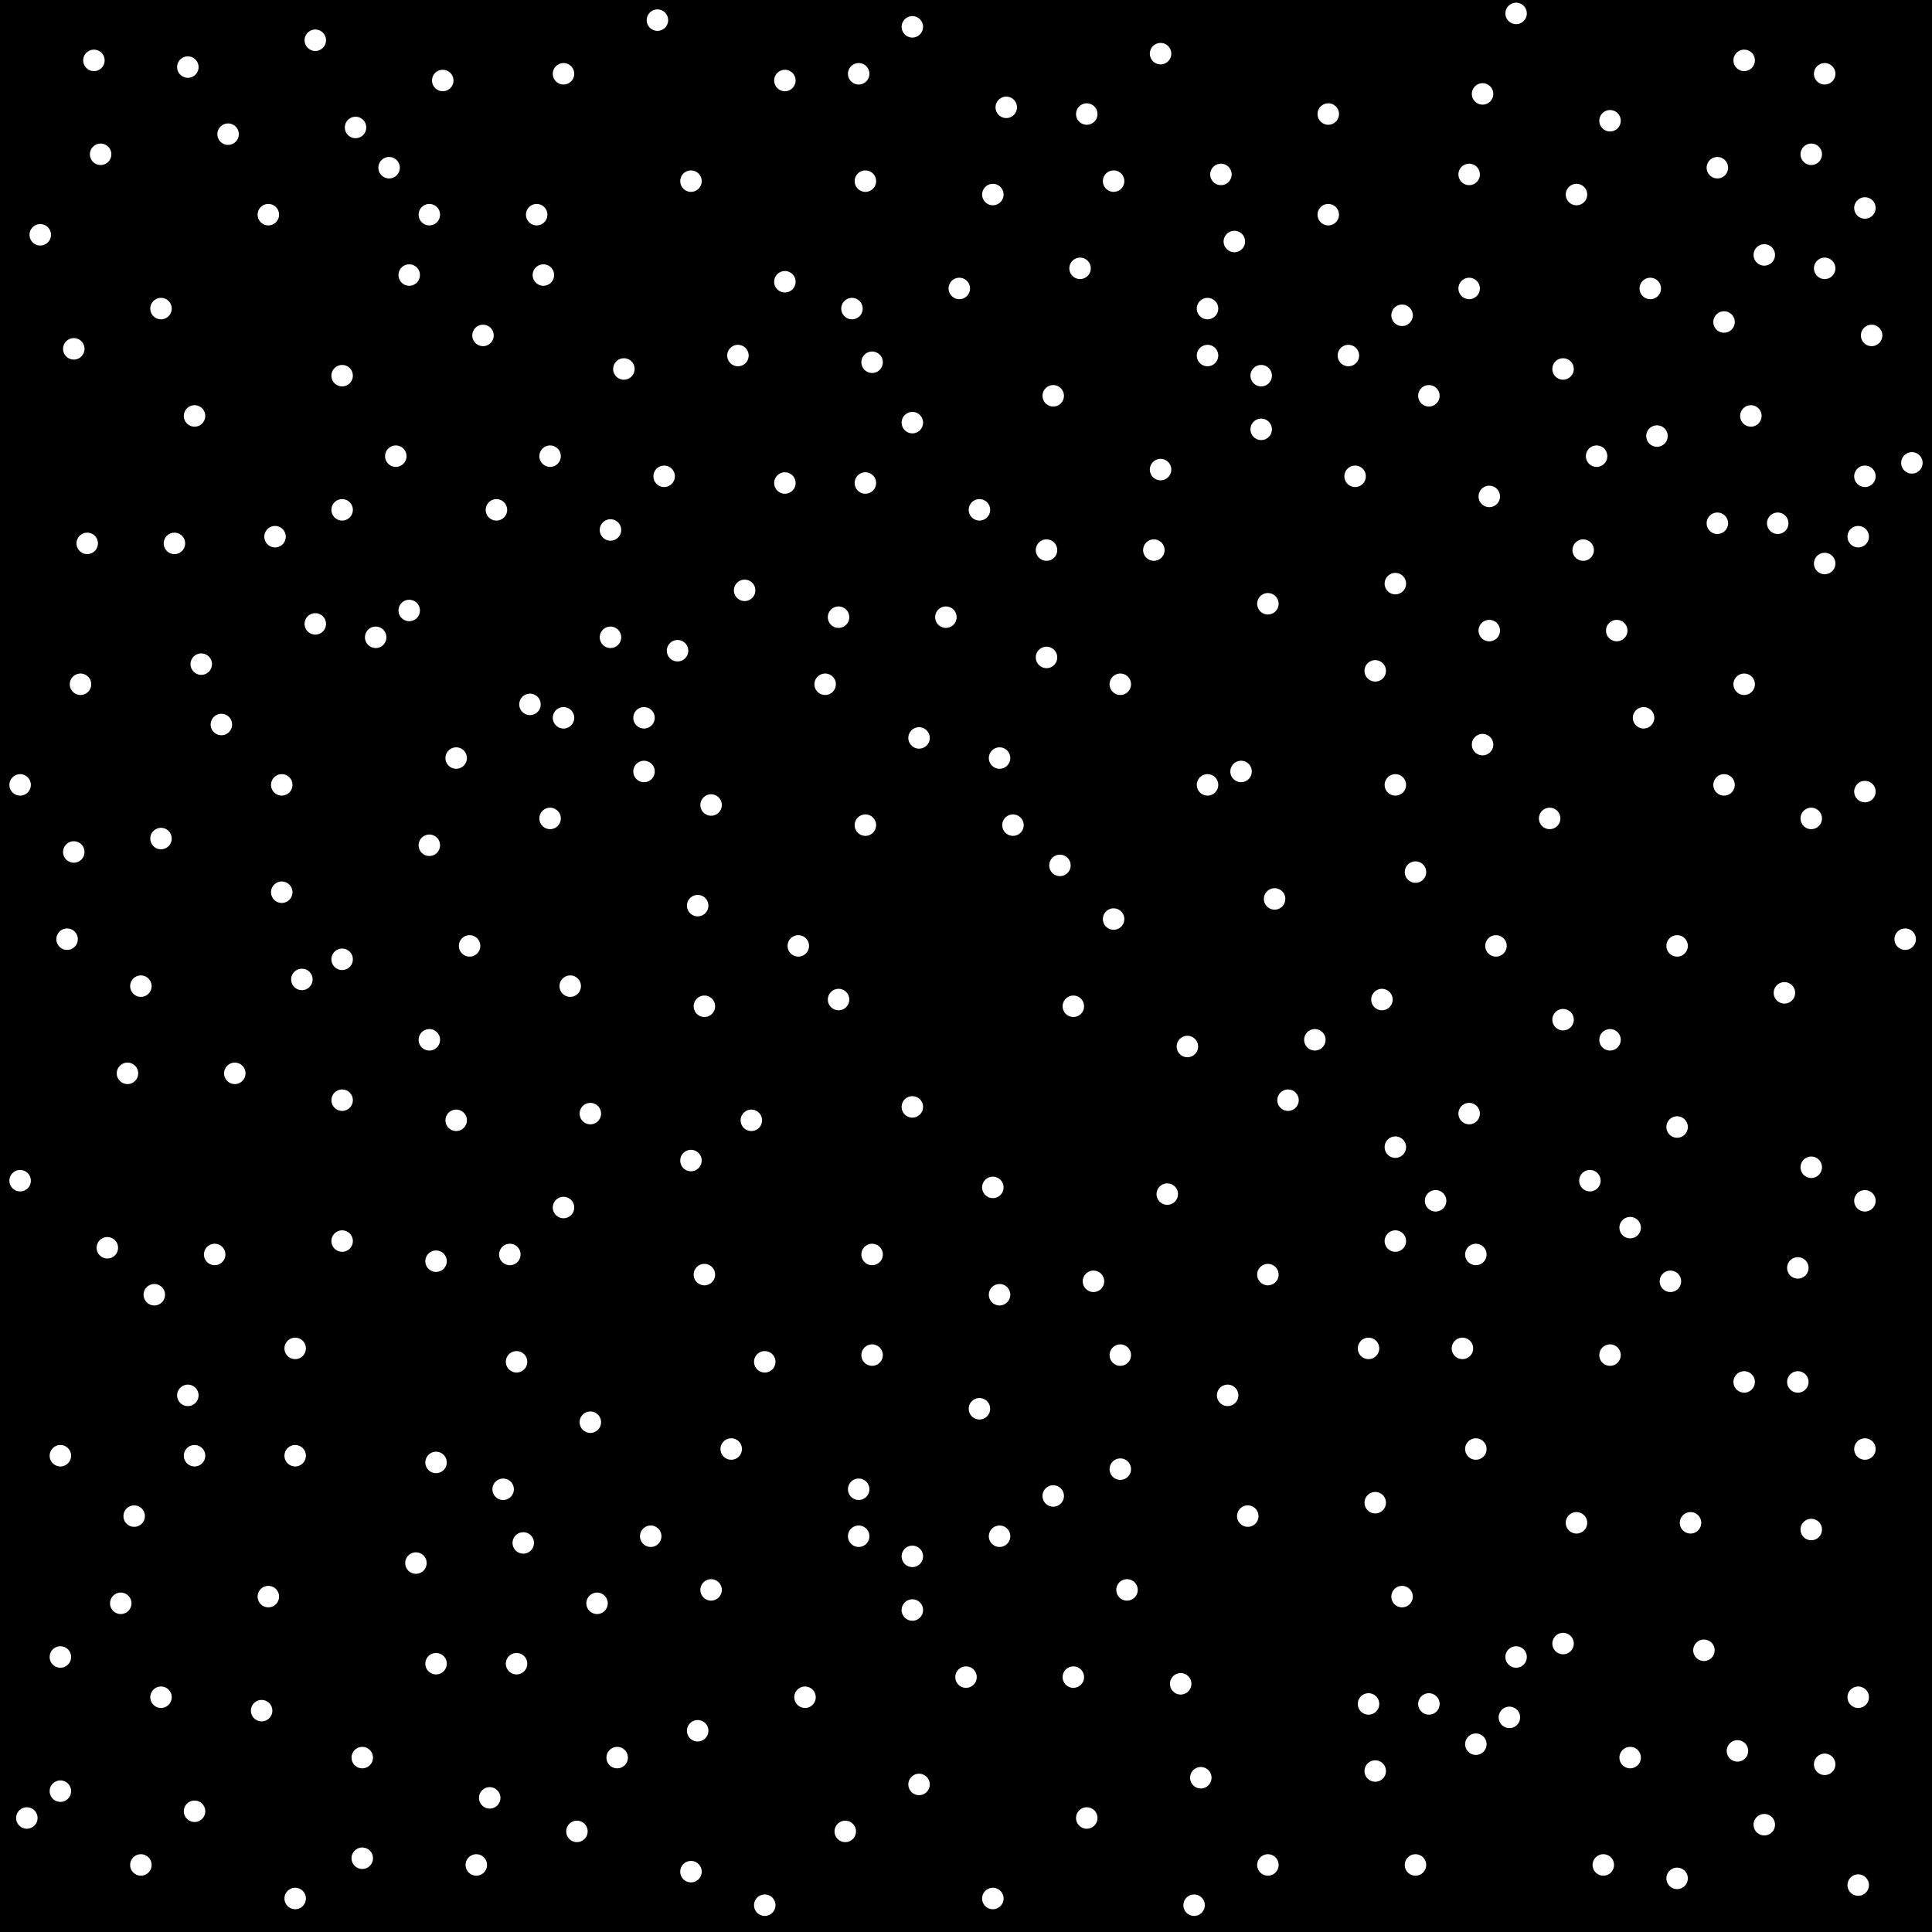 <?xml version="1.0"?>
<!-- Converted with SVG Converter - Version 0.9.5 (Compiled Fri Feb 21 09:53:38 2020) - Copyright (C) 2011 Nokia -->
<svg xmlns="http://www.w3.org/2000/svg" y="0px" xml:space="preserve" x="0px" baseProfile="tiny" height="72" viewBox="0 -72 71.999 72" version="1.1" width="71.999" xmlns:xlink="http://www.w3.org/1999/xlink">
 <rect x="0" y="-72" width="71.999" height="72" fill="#808080" stroke="none"/>
 <g>
  <rect style="fill:none;" y="-72" x="0" height="72" width="71.999"/>
  <rect y="-72" x="0" height="72" width="71.999"/>
  <rect style="fill:none;" y="-72" x="0" height="72" width="71.999"/>
  <line x2="21" style="fill:none;stroke:#FFFFFF;stroke-width:0.8;stroke-linecap:round;" x1="21" y1="-69.25" y2="-69.25"/>
  <line x2="20" style="fill:none;stroke:#FFFFFF;stroke-width:0.8;stroke-linecap:round;" x1="20" y1="-64" y2="-64"/>
  <line x2="20.25" style="fill:none;stroke:#FFFFFF;stroke-width:0.8;stroke-linecap:round;" x1="20.25" y1="-61.75" y2="-61.75"/>
  <line x2="18" style="fill:none;stroke:#FFFFFF;stroke-width:0.8;stroke-linecap:round;" x1="18" y1="-59.5" y2="-59.5"/>
  <line x2="15.25" style="fill:none;stroke:#FFFFFF;stroke-width:0.8;stroke-linecap:round;" x1="15.25" y1="-61.75" y2="-61.75"/>
  <line x2="22.75" style="fill:none;stroke:#FFFFFF;stroke-width:0.8;stroke-linecap:round;" x1="22.75" y1="-52.25" y2="-52.25"/>
  <line x2="15.25" style="fill:none;stroke:#FFFFFF;stroke-width:0.8;stroke-linecap:round;" x1="15.25" y1="-49.25" y2="-49.25"/>
  <line x2="14" style="fill:none;stroke:#FFFFFF;stroke-width:0.8;stroke-linecap:round;" x1="14" y1="-48.25" y2="-48.25"/>
  <line x2="24" style="fill:none;stroke:#FFFFFF;stroke-width:0.8;stroke-linecap:round;" x1="24" y1="-45.25" y2="-45.25"/>
  <line x2="30.75" style="fill:none;stroke:#FFFFFF;stroke-width:0.8;stroke-linecap:round;" x1="30.75" y1="-46.5" y2="-46.5"/>
  <line x2="31.25" style="fill:none;stroke:#FFFFFF;stroke-width:0.8;stroke-linecap:round;" x1="31.25" y1="-49" y2="-49"/>
  <line x2="29.25" style="fill:none;stroke:#FFFFFF;stroke-width:0.8;stroke-linecap:round;" x1="29.25" y1="-54" y2="-54"/>
  <line x2="32.25" style="fill:none;stroke:#FFFFFF;stroke-width:0.8;stroke-linecap:round;" x1="32.25" y1="-54" y2="-54"/>
  <line x2="32.5" style="fill:none;stroke:#FFFFFF;stroke-width:0.8;stroke-linecap:round;" x1="32.5" y1="-58.5" y2="-58.5"/>
  <line x2="31.75" style="fill:none;stroke:#FFFFFF;stroke-width:0.8;stroke-linecap:round;" x1="31.75" y1="-60.5" y2="-60.5"/>
  <line x2="29.25" style="fill:none;stroke:#FFFFFF;stroke-width:0.8;stroke-linecap:round;" x1="29.25" y1="-61.5" y2="-61.5"/>
  <line x2="32.25" style="fill:none;stroke:#FFFFFF;stroke-width:0.8;stroke-linecap:round;" x1="32.25" y1="-65.25" y2="-65.25"/>
  <line x2="32" style="fill:none;stroke:#FFFFFF;stroke-width:0.8;stroke-linecap:round;" x1="32" y1="-69.25" y2="-69.25"/>
  <line x2="29.25" style="fill:none;stroke:#FFFFFF;stroke-width:0.8;stroke-linecap:round;" x1="29.25" y1="-69" y2="-69"/>
  <line x2="34" style="fill:none;stroke:#FFFFFF;stroke-width:0.8;stroke-linecap:round;" x1="34" y1="-71" y2="-71"/>
  <line x2="41.5" style="fill:none;stroke:#FFFFFF;stroke-width:0.8;stroke-linecap:round;" x1="41.5" y1="-65.25" y2="-65.25"/>
  <line x2="45.5" style="fill:none;stroke:#FFFFFF;stroke-width:0.8;stroke-linecap:round;" x1="45.5" y1="-65.5" y2="-65.5"/>
  <line x2="40.25" style="fill:none;stroke:#FFFFFF;stroke-width:0.8;stroke-linecap:round;" x1="40.25" y1="-62" y2="-62"/>
  <line x2="45" style="fill:none;stroke:#FFFFFF;stroke-width:0.8;stroke-linecap:round;" x1="45" y1="-60.5" y2="-60.5"/>
  <line x2="45" style="fill:none;stroke:#FFFFFF;stroke-width:0.8;stroke-linecap:round;" x1="45" y1="-58.75" y2="-58.75"/>
  <line x2="47" style="fill:none;stroke:#FFFFFF;stroke-width:0.8;stroke-linecap:round;" x1="47" y1="-58" y2="-58"/>
  <line x2="47" style="fill:none;stroke:#FFFFFF;stroke-width:0.8;stroke-linecap:round;" x1="47" y1="-56" y2="-56"/>
  <line x2="47.25" style="fill:none;stroke:#FFFFFF;stroke-width:0.8;stroke-linecap:round;" x1="47.25" y1="-49.5" y2="-49.5"/>
  <line x2="39" style="fill:none;stroke:#FFFFFF;stroke-width:0.8;stroke-linecap:round;" x1="39" y1="-51.5" y2="-51.5"/>
  <line x2="50.25" style="fill:none;stroke:#FFFFFF;stroke-width:0.8;stroke-linecap:round;" x1="50.25" y1="-58.75" y2="-58.75"/>
  <line x2="52.25" style="fill:none;stroke:#FFFFFF;stroke-width:0.8;stroke-linecap:round;" x1="52.25" y1="-60.25" y2="-60.25"/>
  <line x2="54.75" style="fill:none;stroke:#FFFFFF;stroke-width:0.8;stroke-linecap:round;" x1="54.75" y1="-61.25" y2="-61.25"/>
  <line x2="54.75" style="fill:none;stroke:#FFFFFF;stroke-width:0.8;stroke-linecap:round;" x1="54.75" y1="-65.5" y2="-65.5"/>
  <line x2="56.5" style="fill:none;stroke:#FFFFFF;stroke-width:0.8;stroke-linecap:round;" x1="56.5" y1="-71.5" y2="-71.5"/>
  <line x2="64" style="fill:none;stroke:#FFFFFF;stroke-width:0.8;stroke-linecap:round;" x1="64" y1="-65.75" y2="-65.75"/>
  <line x2="64.999" style="fill:none;stroke:#FFFFFF;stroke-width:0.8;stroke-linecap:round;" x1="64.999" y1="-69.75" y2="-69.75"/>
  <line x2="67.999" style="fill:none;stroke:#FFFFFF;stroke-width:0.8;stroke-linecap:round;" x1="67.999" y1="-69.25" y2="-69.25"/>
  <line x2="67.999" style="fill:none;stroke:#FFFFFF;stroke-width:0.8;stroke-linecap:round;" x1="67.999" y1="-62" y2="-62"/>
  <line x2="64.249" style="fill:none;stroke:#FFFFFF;stroke-width:0.8;stroke-linecap:round;" x1="64.249" y1="-60" y2="-60"/>
  <line x2="65.249" style="fill:none;stroke:#FFFFFF;stroke-width:0.8;stroke-linecap:round;" x1="65.249" y1="-56.5" y2="-56.5"/>
  <line x2="64" style="fill:none;stroke:#FFFFFF;stroke-width:0.8;stroke-linecap:round;" x1="64" y1="-52.5" y2="-52.5"/>
  <line x2="66.249" style="fill:none;stroke:#FFFFFF;stroke-width:0.8;stroke-linecap:round;" x1="66.249" y1="-52.5" y2="-52.5"/>
  <line x2="67.999" style="fill:none;stroke:#FFFFFF;stroke-width:0.8;stroke-linecap:round;" x1="67.999" y1="-51" y2="-51"/>
  <line x2="69.249" style="fill:none;stroke:#FFFFFF;stroke-width:0.8;stroke-linecap:round;" x1="69.249" y1="-52" y2="-52"/>
  <line x2="69.499" style="fill:none;stroke:#FFFFFF;stroke-width:0.8;stroke-linecap:round;" x1="69.499" y1="-54.25" y2="-54.25"/>
  <line x2="71.249" style="fill:none;stroke:#FFFFFF;stroke-width:0.8;stroke-linecap:round;" x1="71.249" y1="-54.75" y2="-54.75"/>
  <line x2="8" style="fill:none;stroke:#FFFFFF;stroke-width:0.8;stroke-linecap:round;" x1="8" y1="-25.25" y2="-25.25"/>
  <line x2="7" style="fill:none;stroke:#FFFFFF;stroke-width:0.8;stroke-linecap:round;" x1="7" y1="-20" y2="-20"/>
  <line x2="7.25" style="fill:none;stroke:#FFFFFF;stroke-width:0.8;stroke-linecap:round;" x1="7.25" y1="-17.75" y2="-17.75"/>
  <line x2="5" style="fill:none;stroke:#FFFFFF;stroke-width:0.8;stroke-linecap:round;" x1="5" y1="-15.5" y2="-15.5"/>
  <line x2="2.25" style="fill:none;stroke:#FFFFFF;stroke-width:0.8;stroke-linecap:round;" x1="2.25" y1="-17.75" y2="-17.75"/>
  <line x2="9.75" style="fill:none;stroke:#FFFFFF;stroke-width:0.8;stroke-linecap:round;" x1="9.75" y1="-8.25" y2="-8.25"/>
  <line x2="2.25" style="fill:none;stroke:#FFFFFF;stroke-width:0.8;stroke-linecap:round;" x1="2.25" y1="-5.25" y2="-5.25"/>
  <line x2="1" style="fill:none;stroke:#FFFFFF;stroke-width:0.8;stroke-linecap:round;" x1="1" y1="-4.25" y2="-4.25"/>
  <line x2="11" style="fill:none;stroke:#FFFFFF;stroke-width:0.8;stroke-linecap:round;" x1="11" y1="-1.25" y2="-1.25"/>
  <line x2="17.75" style="fill:none;stroke:#FFFFFF;stroke-width:0.8;stroke-linecap:round;" x1="17.75" y1="-2.5" y2="-2.5"/>
  <line x2="18.25" style="fill:none;stroke:#FFFFFF;stroke-width:0.8;stroke-linecap:round;" x1="18.25" y1="-5" y2="-5"/>
  <line x2="16.25" style="fill:none;stroke:#FFFFFF;stroke-width:0.8;stroke-linecap:round;" x1="16.25" y1="-10" y2="-10"/>
  <line x2="19.25" style="fill:none;stroke:#FFFFFF;stroke-width:0.8;stroke-linecap:round;" x1="19.25" y1="-10" y2="-10"/>
  <line x2="19.5" style="fill:none;stroke:#FFFFFF;stroke-width:0.8;stroke-linecap:round;" x1="19.5" y1="-14.5" y2="-14.5"/>
  <line x2="18.75" style="fill:none;stroke:#FFFFFF;stroke-width:0.8;stroke-linecap:round;" x1="18.75" y1="-16.5" y2="-16.5"/>
  <line x2="16.25" style="fill:none;stroke:#FFFFFF;stroke-width:0.8;stroke-linecap:round;" x1="16.25" y1="-17.5" y2="-17.5"/>
  <line x2="19.25" style="fill:none;stroke:#FFFFFF;stroke-width:0.8;stroke-linecap:round;" x1="19.25" y1="-21.25" y2="-21.25"/>
  <line x2="19" style="fill:none;stroke:#FFFFFF;stroke-width:0.8;stroke-linecap:round;" x1="19" y1="-25.25" y2="-25.25"/>
  <line x2="16.25" style="fill:none;stroke:#FFFFFF;stroke-width:0.8;stroke-linecap:round;" x1="16.25" y1="-25" y2="-25"/>
  <line x2="21" style="fill:none;stroke:#FFFFFF;stroke-width:0.8;stroke-linecap:round;" x1="21" y1="-27" y2="-27"/>
  <line x2="28.5" style="fill:none;stroke:#FFFFFF;stroke-width:0.8;stroke-linecap:round;" x1="28.5" y1="-21.25" y2="-21.25"/>
  <line x2="32.5" style="fill:none;stroke:#FFFFFF;stroke-width:0.8;stroke-linecap:round;" x1="32.5" y1="-21.5" y2="-21.5"/>
  <line x2="27.25" style="fill:none;stroke:#FFFFFF;stroke-width:0.8;stroke-linecap:round;" x1="27.25" y1="-18" y2="-18"/>
  <line x2="32" style="fill:none;stroke:#FFFFFF;stroke-width:0.8;stroke-linecap:round;" x1="32" y1="-16.5" y2="-16.5"/>
  <line x2="32" style="fill:none;stroke:#FFFFFF;stroke-width:0.8;stroke-linecap:round;" x1="32" y1="-14.75" y2="-14.75"/>
  <line x2="34" style="fill:none;stroke:#FFFFFF;stroke-width:0.8;stroke-linecap:round;" x1="34" y1="-14" y2="-14"/>
  <line x2="34" style="fill:none;stroke:#FFFFFF;stroke-width:0.8;stroke-linecap:round;" x1="34" y1="-12" y2="-12"/>
  <line x2="34.25" style="fill:none;stroke:#FFFFFF;stroke-width:0.8;stroke-linecap:round;" x1="34.25" y1="-5.5" y2="-5.5"/>
  <line x2="26" style="fill:none;stroke:#FFFFFF;stroke-width:0.8;stroke-linecap:round;" x1="26" y1="-7.5" y2="-7.5"/>
  <line x2="37.25" style="fill:none;stroke:#FFFFFF;stroke-width:0.8;stroke-linecap:round;" x1="37.25" y1="-14.75" y2="-14.75"/>
  <line x2="39.25" style="fill:none;stroke:#FFFFFF;stroke-width:0.8;stroke-linecap:round;" x1="39.25" y1="-16.25" y2="-16.25"/>
  <line x2="41.75" style="fill:none;stroke:#FFFFFF;stroke-width:0.8;stroke-linecap:round;" x1="41.75" y1="-17.25" y2="-17.25"/>
  <line x2="41.75" style="fill:none;stroke:#FFFFFF;stroke-width:0.8;stroke-linecap:round;" x1="41.75" y1="-21.5" y2="-21.5"/>
  <line x2="43.5" style="fill:none;stroke:#FFFFFF;stroke-width:0.8;stroke-linecap:round;" x1="43.5" y1="-27.5" y2="-27.5"/>
  <line x2="51" style="fill:none;stroke:#FFFFFF;stroke-width:0.8;stroke-linecap:round;" x1="51" y1="-21.75" y2="-21.75"/>
  <line x2="52" style="fill:none;stroke:#FFFFFF;stroke-width:0.8;stroke-linecap:round;" x1="52" y1="-25.75" y2="-25.75"/>
  <line x2="55" style="fill:none;stroke:#FFFFFF;stroke-width:0.8;stroke-linecap:round;" x1="55" y1="-25.25" y2="-25.25"/>
  <line x2="55" style="fill:none;stroke:#FFFFFF;stroke-width:0.8;stroke-linecap:round;" x1="55" y1="-18" y2="-18"/>
  <line x2="51.25" style="fill:none;stroke:#FFFFFF;stroke-width:0.8;stroke-linecap:round;" x1="51.25" y1="-16" y2="-16"/>
  <line x2="52.25" style="fill:none;stroke:#FFFFFF;stroke-width:0.8;stroke-linecap:round;" x1="52.25" y1="-12.5" y2="-12.5"/>
  <line x2="51" style="fill:none;stroke:#FFFFFF;stroke-width:0.8;stroke-linecap:round;" x1="51" y1="-8.5" y2="-8.5"/>
  <line x2="53.25" style="fill:none;stroke:#FFFFFF;stroke-width:0.8;stroke-linecap:round;" x1="53.25" y1="-8.5" y2="-8.5"/>
  <line x2="55" style="fill:none;stroke:#FFFFFF;stroke-width:0.8;stroke-linecap:round;" x1="55" y1="-7" y2="-7"/>
  <line x2="56.25" style="fill:none;stroke:#FFFFFF;stroke-width:0.8;stroke-linecap:round;" x1="56.25" y1="-8" y2="-8"/>
  <line x2="56.5" style="fill:none;stroke:#FFFFFF;stroke-width:0.8;stroke-linecap:round;" x1="56.5" y1="-10.25" y2="-10.25"/>
  <line x2="58.25" style="fill:none;stroke:#FFFFFF;stroke-width:0.8;stroke-linecap:round;" x1="58.25" y1="-10.75" y2="-10.75"/>
  <line x2="21" style="fill:none;stroke:#FFFFFF;stroke-width:0.8;stroke-linecap:round;" x1="21" y1="-45.25" y2="-45.25"/>
  <line x2="22.75" style="fill:none;stroke:#FFFFFF;stroke-width:0.8;stroke-linecap:round;" x1="22.75" y1="-48.25" y2="-48.25"/>
  <line x2="25.25" style="fill:none;stroke:#FFFFFF;stroke-width:0.8;stroke-linecap:round;" x1="25.25" y1="-47.75" y2="-47.75"/>
  <line x2="35.25" style="fill:none;stroke:#FFFFFF;stroke-width:0.8;stroke-linecap:round;" x1="35.25" y1="-49" y2="-49"/>
  <line x2="39" style="fill:none;stroke:#FFFFFF;stroke-width:0.8;stroke-linecap:round;" x1="39" y1="-47.5" y2="-47.5"/>
  <line x2="45" style="fill:none;stroke:#FFFFFF;stroke-width:0.8;stroke-linecap:round;" x1="45" y1="-42.75" y2="-42.75"/>
  <line x2="46.25" style="fill:none;stroke:#FFFFFF;stroke-width:0.8;stroke-linecap:round;" x1="46.25" y1="-43.25" y2="-43.25"/>
  <line x2="55.25" style="fill:none;stroke:#FFFFFF;stroke-width:0.8;stroke-linecap:round;" x1="55.25" y1="-44.25" y2="-44.25"/>
  <line x2="51.25" style="fill:none;stroke:#FFFFFF;stroke-width:0.8;stroke-linecap:round;" x1="51.25" y1="-47" y2="-47"/>
  <line x2="52" style="fill:none;stroke:#FFFFFF;stroke-width:0.8;stroke-linecap:round;" x1="52" y1="-42.75" y2="-42.75"/>
  <line x2="62.5" style="fill:none;stroke:#FFFFFF;stroke-width:0.8;stroke-linecap:round;" x1="62.5" y1="-36.75" y2="-36.75"/>
  <line x2="58.25" style="fill:none;stroke:#FFFFFF;stroke-width:0.8;stroke-linecap:round;" x1="58.25" y1="-34" y2="-34"/>
  <line x2="49" style="fill:none;stroke:#FFFFFF;stroke-width:0.8;stroke-linecap:round;" x1="49" y1="-33.25" y2="-33.25"/>
  <line x2="48" style="fill:none;stroke:#FFFFFF;stroke-width:0.8;stroke-linecap:round;" x1="48" y1="-31" y2="-31"/>
  <line x2="52" style="fill:none;stroke:#FFFFFF;stroke-width:0.8;stroke-linecap:round;" x1="52" y1="-29.25" y2="-29.25"/>
  <line x2="53.5" style="fill:none;stroke:#FFFFFF;stroke-width:0.8;stroke-linecap:round;" x1="53.5" y1="-27.25" y2="-27.25"/>
  <line x2="62.25" style="fill:none;stroke:#FFFFFF;stroke-width:0.8;stroke-linecap:round;" x1="62.25" y1="-24.25" y2="-24.25"/>
  <line x2="64.999" style="fill:none;stroke:#FFFFFF;stroke-width:0.8;stroke-linecap:round;" x1="64.999" y1="-20.5" y2="-20.5"/>
  <line x2="66.999" style="fill:none;stroke:#FFFFFF;stroke-width:0.8;stroke-linecap:round;" x1="66.999" y1="-20.5" y2="-20.5"/>
  <line x2="69.499" style="fill:none;stroke:#FFFFFF;stroke-width:0.8;stroke-linecap:round;" x1="69.499" y1="-27.25" y2="-27.25"/>
  <line x2="60" style="fill:none;stroke:#FFFFFF;stroke-width:0.8;stroke-linecap:round;" x1="60" y1="-33.25" y2="-33.25"/>
  <line x2="47.25" style="fill:none;stroke:#FFFFFF;stroke-width:0.8;stroke-linecap:round;" x1="47.25" y1="-24.5" y2="-24.5"/>
  <line x2="32.5" style="fill:none;stroke:#FFFFFF;stroke-width:0.8;stroke-linecap:round;" x1="32.5" y1="-25.25" y2="-25.25"/>
  <line x2="37" style="fill:none;stroke:#FFFFFF;stroke-width:0.8;stroke-linecap:round;" x1="37" y1="-27.75" y2="-27.75"/>
  <line x2="26.25" style="fill:none;stroke:#FFFFFF;stroke-width:0.8;stroke-linecap:round;" x1="26.25" y1="-34.5" y2="-34.5"/>
  <line x2="29.75" style="fill:none;stroke:#FFFFFF;stroke-width:0.8;stroke-linecap:round;" x1="29.75" y1="-36.75" y2="-36.75"/>
  <line x2="17" style="fill:none;stroke:#FFFFFF;stroke-width:0.8;stroke-linecap:round;" x1="17" y1="-43.75" y2="-43.75"/>
  <line x2="10.5" style="fill:none;stroke:#FFFFFF;stroke-width:0.8;stroke-linecap:round;" x1="10.5" y1="-42.75" y2="-42.75"/>
  <line x2="6" style="fill:none;stroke:#FFFFFF;stroke-width:0.8;stroke-linecap:round;" x1="6" y1="-40.75" y2="-40.75"/>
  <line x2="2.5" style="fill:none;stroke:#FFFFFF;stroke-width:0.8;stroke-linecap:round;" x1="2.5" y1="-37" y2="-37"/>
  <line x2="11.25" style="fill:none;stroke:#FFFFFF;stroke-width:0.8;stroke-linecap:round;" x1="11.25" y1="-35.5" y2="-35.5"/>
  <line x2="17" style="fill:none;stroke:#FFFFFF;stroke-width:0.8;stroke-linecap:round;" x1="17" y1="-30.25" y2="-30.25"/>
  <line x2="12.75" style="fill:none;stroke:#FFFFFF;stroke-width:0.8;stroke-linecap:round;" x1="12.75" y1="-36.25" y2="-36.25"/>
  <line x2="26.5" style="fill:none;stroke:#FFFFFF;stroke-width:0.8;stroke-linecap:round;" x1="26.5" y1="-42" y2="-42"/>
  <line x2="37.75" style="fill:none;stroke:#FFFFFF;stroke-width:0.8;stroke-linecap:round;" x1="37.75" y1="-41.25" y2="-41.25"/>
  <line x2="39.5" style="fill:none;stroke:#FFFFFF;stroke-width:0.8;stroke-linecap:round;" x1="39.5" y1="-39.75" y2="-39.75"/>
  <line x2="28" style="fill:none;stroke:#FFFFFF;stroke-width:0.8;stroke-linecap:round;" x1="28" y1="-30.25" y2="-30.25"/>
  <line x2="6.5" style="fill:none;stroke:#FFFFFF;stroke-width:0.8;stroke-linecap:round;" x1="6.5" y1="-51.75" y2="-51.75"/>
  <line x2="10.25" style="fill:none;stroke:#FFFFFF;stroke-width:0.8;stroke-linecap:round;" x1="10.25" y1="-52" y2="-52"/>
  <line x2="11.75" style="fill:none;stroke:#FFFFFF;stroke-width:0.8;stroke-linecap:round;" x1="11.75" y1="-48.75" y2="-48.75"/>
  <line x2="3" style="fill:none;stroke:#FFFFFF;stroke-width:0.8;stroke-linecap:round;" x1="3" y1="-46.5" y2="-46.5"/>
  <line x2="64.249" style="fill:none;stroke:#FFFFFF;stroke-width:0.8;stroke-linecap:round;" x1="64.249" y1="-42.75" y2="-42.75"/>
  <line x2="67.499" style="fill:none;stroke:#FFFFFF;stroke-width:0.8;stroke-linecap:round;" x1="67.499" y1="-41.5" y2="-41.5"/>
  <line x2="69.499" style="fill:none;stroke:#FFFFFF;stroke-width:0.8;stroke-linecap:round;" x1="69.499" y1="-42.5" y2="-42.5"/>
  <line x2="7.25" style="fill:none;stroke:#FFFFFF;stroke-width:0.8;stroke-linecap:round;" x1="7.25" y1="-56.5" y2="-56.5"/>
  <line x2="1.5" style="fill:none;stroke:#FFFFFF;stroke-width:0.8;stroke-linecap:round;" x1="1.5" y1="-63.25" y2="-63.25"/>
  <line x2="14.5" style="fill:none;stroke:#FFFFFF;stroke-width:0.8;stroke-linecap:round;" x1="14.5" y1="-65.75" y2="-65.75"/>
  <line x2="8.5" style="fill:none;stroke:#FFFFFF;stroke-width:0.8;stroke-linecap:round;" x1="8.5" y1="-67" y2="-67"/>
  <line x2="3.5" style="fill:none;stroke:#FFFFFF;stroke-width:0.8;stroke-linecap:round;" x1="3.5" y1="-69.75" y2="-69.75"/>
  <line x2="3.75" style="fill:none;stroke:#FFFFFF;stroke-width:0.8;stroke-linecap:round;" x1="3.75" y1="-66.25" y2="-66.25"/>
  <line x2="12.75" style="fill:none;stroke:#FFFFFF;stroke-width:0.8;stroke-linecap:round;" x1="12.75" y1="-58" y2="-58"/>
  <line x2="18.5" style="fill:none;stroke:#FFFFFF;stroke-width:0.8;stroke-linecap:round;" x1="18.5" y1="-53" y2="-53"/>
  <line x2="21.25" style="fill:none;stroke:#FFFFFF;stroke-width:0.8;stroke-linecap:round;" x1="21.25" y1="-35.25" y2="-35.25"/>
  <line x2="0.75" style="fill:none;stroke:#FFFFFF;stroke-width:0.8;stroke-linecap:round;" x1="0.75" y1="-28" y2="-28"/>
  <line x2="66.499" style="fill:none;stroke:#FFFFFF;stroke-width:0.8;stroke-linecap:round;" x1="66.499" y1="-35" y2="-35"/>
  <line x2="67.999" style="fill:none;stroke:#FFFFFF;stroke-width:0.8;stroke-linecap:round;" x1="67.999" y1="-6.25" y2="-6.25"/>
  <line x2="59.75" style="fill:none;stroke:#FFFFFF;stroke-width:0.8;stroke-linecap:round;" x1="59.75" y1="-2.5" y2="-2.5"/>
  <line x2="40.5" style="fill:none;stroke:#FFFFFF;stroke-width:0.8;stroke-linecap:round;" x1="40.5" y1="-4.25" y2="-4.25"/>
  <line x2="44" style="fill:none;stroke:#FFFFFF;stroke-width:0.8;stroke-linecap:round;" x1="44" y1="-9.25" y2="-9.25"/>
  <line x2="25.75" style="fill:none;stroke:#FFFFFF;stroke-width:0.8;stroke-linecap:round;" x1="25.75" y1="-2.25" y2="-2.25"/>
  <line x2="4.5" style="fill:none;stroke:#FFFFFF;stroke-width:0.8;stroke-linecap:round;" x1="4.5" y1="-12.25" y2="-12.25"/>
  <line x2="26.5" style="fill:none;stroke:#FFFFFF;stroke-width:0.8;stroke-linecap:round;" x1="26.5" y1="-12.75" y2="-12.75"/>
  <line x2="37.25" style="fill:none;stroke:#FFFFFF;stroke-width:0.8;stroke-linecap:round;" x1="37.25" y1="-23.75" y2="-23.75"/>
  <line x2="22" style="fill:none;stroke:#FFFFFF;stroke-width:0.8;stroke-linecap:round;" x1="22" y1="-30.5" y2="-30.5"/>
  <line x2="8.75" style="fill:none;stroke:#FFFFFF;stroke-width:0.8;stroke-linecap:round;" x1="8.75" y1="-32" y2="-32"/>
  <line x2="24" style="fill:none;stroke:#FFFFFF;stroke-width:0.8;stroke-linecap:round;" x1="24" y1="-43.25" y2="-43.25"/>
  <line x2="41.5" style="fill:none;stroke:#FFFFFF;stroke-width:0.8;stroke-linecap:round;" x1="41.5" y1="-37.75" y2="-37.75"/>
  <line x2="51.5" style="fill:none;stroke:#FFFFFF;stroke-width:0.8;stroke-linecap:round;" x1="51.5" y1="-34.75" y2="-34.75"/>
  <line x2="60.75" style="fill:none;stroke:#FFFFFF;stroke-width:0.8;stroke-linecap:round;" x1="60.75" y1="-26.25" y2="-26.25"/>
  <line x2="67.499" style="fill:none;stroke:#FFFFFF;stroke-width:0.8;stroke-linecap:round;" x1="67.499" y1="-28.5" y2="-28.5"/>
  <line x2="51.25" style="fill:none;stroke:#FFFFFF;stroke-width:0.8;stroke-linecap:round;" x1="51.25" y1="-6" y2="-6"/>
  <line x2="40" style="fill:none;stroke:#FFFFFF;stroke-width:0.8;stroke-linecap:round;" x1="40" y1="-34.5" y2="-34.5"/>
  <line x2="53.25" style="fill:none;stroke:#FFFFFF;stroke-width:0.8;stroke-linecap:round;" x1="53.25" y1="-57.25" y2="-57.25"/>
  <line x2="34" style="fill:none;stroke:#FFFFFF;stroke-width:0.8;stroke-linecap:round;" x1="34" y1="-56.25" y2="-56.25"/>
  <line x2="27.5" style="fill:none;stroke:#FFFFFF;stroke-width:0.8;stroke-linecap:round;" x1="27.5" y1="-58.75" y2="-58.75"/>
  <line x2="12.75" style="fill:none;stroke:#FFFFFF;stroke-width:0.8;stroke-linecap:round;" x1="12.75" y1="-53" y2="-53"/>
  <line x2="19.75" style="fill:none;stroke:#FFFFFF;stroke-width:0.8;stroke-linecap:round;" x1="19.75" y1="-45.75" y2="-45.75"/>
  <line x2="49.5" style="fill:none;stroke:#FFFFFF;stroke-width:0.8;stroke-linecap:round;" x1="49.5" y1="-67.75" y2="-67.75"/>
  <line x2="11.75" style="fill:none;stroke:#FFFFFF;stroke-width:0.8;stroke-linecap:round;" x1="11.75" y1="-70.5" y2="-70.5"/>
  <line x2="55.25" style="fill:none;stroke:#FFFFFF;stroke-width:0.8;stroke-linecap:round;" x1="55.25" y1="-68.5" y2="-68.5"/>
  <line x2="59" style="fill:none;stroke:#FFFFFF;stroke-width:0.8;stroke-linecap:round;" x1="59" y1="-51.5" y2="-51.5"/>
  <line x2="67.499" style="fill:none;stroke:#FFFFFF;stroke-width:0.8;stroke-linecap:round;" x1="67.499" y1="-15" y2="-15"/>
  <line x2="47.25" style="fill:none;stroke:#FFFFFF;stroke-width:0.8;stroke-linecap:round;" x1="47.25" y1="-2.5" y2="-2.5"/>
  <line x2="5.25" style="fill:none;stroke:#FFFFFF;stroke-width:0.8;stroke-linecap:round;" x1="5.25" y1="-2.5" y2="-2.5"/>
  <line x2="4.75" style="fill:none;stroke:#FFFFFF;stroke-width:0.8;stroke-linecap:round;" x1="4.75" y1="-32" y2="-32"/>
  <line x2="69.749" style="fill:none;stroke:#FFFFFF;stroke-width:0.8;stroke-linecap:round;" x1="69.749" y1="-59.5" y2="-59.5"/>
  <line x2="23.25" style="fill:none;stroke:#FFFFFF;stroke-width:0.8;stroke-linecap:round;" x1="23.25" y1="-58.25" y2="-58.25"/>
  <line x2="20.5" style="fill:none;stroke:#FFFFFF;stroke-width:0.8;stroke-linecap:round;" x1="20.5" y1="-55" y2="-55"/>
  <line x2="14.75" style="fill:none;stroke:#FFFFFF;stroke-width:0.8;stroke-linecap:round;" x1="14.75" y1="-55" y2="-55"/>
  <line x2="2.75" style="fill:none;stroke:#FFFFFF;stroke-width:0.8;stroke-linecap:round;" x1="2.75" y1="-59" y2="-59"/>
  <line x2="6" style="fill:none;stroke:#FFFFFF;stroke-width:0.8;stroke-linecap:round;" x1="6" y1="-60.5" y2="-60.5"/>
  <line x2="7" style="fill:none;stroke:#FFFFFF;stroke-width:0.8;stroke-linecap:round;" x1="7" y1="-69.5" y2="-69.5"/>
  <line x2="10" style="fill:none;stroke:#FFFFFF;stroke-width:0.8;stroke-linecap:round;" x1="10" y1="-64" y2="-64"/>
  <line x2="16" style="fill:none;stroke:#FFFFFF;stroke-width:0.8;stroke-linecap:round;" x1="16" y1="-64" y2="-64"/>
  <line x2="16.5" style="fill:none;stroke:#FFFFFF;stroke-width:0.8;stroke-linecap:round;" x1="16.5" y1="-69" y2="-69"/>
  <line x2="25.75" style="fill:none;stroke:#FFFFFF;stroke-width:0.8;stroke-linecap:round;" x1="25.75" y1="-65.25" y2="-65.25"/>
  <line x2="37" style="fill:none;stroke:#FFFFFF;stroke-width:0.8;stroke-linecap:round;" x1="37" y1="-64.75" y2="-64.75"/>
  <line x2="40.5" style="fill:none;stroke:#FFFFFF;stroke-width:0.8;stroke-linecap:round;" x1="40.5" y1="-67.75" y2="-67.75"/>
  <line x2="37.5" style="fill:none;stroke:#FFFFFF;stroke-width:0.8;stroke-linecap:round;" x1="37.5" y1="-68" y2="-68"/>
  <line x2="43.25" style="fill:none;stroke:#FFFFFF;stroke-width:0.8;stroke-linecap:round;" x1="43.25" y1="-70" y2="-70"/>
  <line x2="49.5" style="fill:none;stroke:#FFFFFF;stroke-width:0.8;stroke-linecap:round;" x1="49.5" y1="-64" y2="-64"/>
  <line x2="46" style="fill:none;stroke:#FFFFFF;stroke-width:0.8;stroke-linecap:round;" x1="46" y1="-63" y2="-63"/>
  <line x2="35.75" style="fill:none;stroke:#FFFFFF;stroke-width:0.8;stroke-linecap:round;" x1="35.75" y1="-61.25" y2="-61.25"/>
  <line x2="39.25" style="fill:none;stroke:#FFFFFF;stroke-width:0.8;stroke-linecap:round;" x1="39.25" y1="-57.25" y2="-57.25"/>
  <line x2="24.75" style="fill:none;stroke:#FFFFFF;stroke-width:0.8;stroke-linecap:round;" x1="24.75" y1="-54.25" y2="-54.25"/>
  <line x2="8.25" style="fill:none;stroke:#FFFFFF;stroke-width:0.8;stroke-linecap:round;" x1="8.25" y1="-45" y2="-45"/>
  <line x2="16" style="fill:none;stroke:#FFFFFF;stroke-width:0.8;stroke-linecap:round;" x1="16" y1="-40.5" y2="-40.5"/>
  <line x2="10.5" style="fill:none;stroke:#FFFFFF;stroke-width:0.8;stroke-linecap:round;" x1="10.5" y1="-38.75" y2="-38.75"/>
  <line x2="5.25" style="fill:none;stroke:#FFFFFF;stroke-width:0.8;stroke-linecap:round;" x1="5.25" y1="-35.25" y2="-35.25"/>
  <line x2="2.75" style="fill:none;stroke:#FFFFFF;stroke-width:0.8;stroke-linecap:round;" x1="2.75" y1="-40.25" y2="-40.25"/>
  <line x2="7.5" style="fill:none;stroke:#FFFFFF;stroke-width:0.8;stroke-linecap:round;" x1="7.5" y1="-47.25" y2="-47.25"/>
  <line x2="3.25" style="fill:none;stroke:#FFFFFF;stroke-width:0.8;stroke-linecap:round;" x1="3.25" y1="-51.75" y2="-51.75"/>
  <line x2="20.5" style="fill:none;stroke:#FFFFFF;stroke-width:0.8;stroke-linecap:round;" x1="20.5" y1="-41.5" y2="-41.5"/>
  <line x2="17.5" style="fill:none;stroke:#FFFFFF;stroke-width:0.8;stroke-linecap:round;" x1="17.5" y1="-36.75" y2="-36.75"/>
  <line x2="16" style="fill:none;stroke:#FFFFFF;stroke-width:0.8;stroke-linecap:round;" x1="16" y1="-33.25" y2="-33.25"/>
  <line x2="12.75" style="fill:none;stroke:#FFFFFF;stroke-width:0.8;stroke-linecap:round;" x1="12.75" y1="-31" y2="-31"/>
  <line x2="12.75" style="fill:none;stroke:#FFFFFF;stroke-width:0.8;stroke-linecap:round;" x1="12.75" y1="-25.75" y2="-25.75"/>
  <line x2="4" style="fill:none;stroke:#FFFFFF;stroke-width:0.8;stroke-linecap:round;" x1="4" y1="-25.5" y2="-25.5"/>
  <line x2="5.75" style="fill:none;stroke:#FFFFFF;stroke-width:0.8;stroke-linecap:round;" x1="5.75" y1="-23.75" y2="-23.75"/>
  <line x2="11" style="fill:none;stroke:#FFFFFF;stroke-width:0.8;stroke-linecap:round;" x1="11" y1="-21.75" y2="-21.75"/>
  <line x2="11" style="fill:none;stroke:#FFFFFF;stroke-width:0.8;stroke-linecap:round;" x1="11" y1="-17.75" y2="-17.75"/>
  <line x2="15.5" style="fill:none;stroke:#FFFFFF;stroke-width:0.8;stroke-linecap:round;" x1="15.5" y1="-13.75" y2="-13.75"/>
  <line x2="10" style="fill:none;stroke:#FFFFFF;stroke-width:0.8;stroke-linecap:round;" x1="10" y1="-12.5" y2="-12.5"/>
  <line x2="6" style="fill:none;stroke:#FFFFFF;stroke-width:0.8;stroke-linecap:round;" x1="6" y1="-8.75" y2="-8.75"/>
  <line x2="2.25" style="fill:none;stroke:#FFFFFF;stroke-width:0.8;stroke-linecap:round;" x1="2.25" y1="-10.25" y2="-10.25"/>
  <line x2="7.25" style="fill:none;stroke:#FFFFFF;stroke-width:0.8;stroke-linecap:round;" x1="7.25" y1="-4.5" y2="-4.5"/>
  <line x2="13.5" style="fill:none;stroke:#FFFFFF;stroke-width:0.8;stroke-linecap:round;" x1="13.5" y1="-2.75" y2="-2.75"/>
  <line x2="13.5" style="fill:none;stroke:#FFFFFF;stroke-width:0.8;stroke-linecap:round;" x1="13.5" y1="-6.5" y2="-6.5"/>
  <line x2="21.5" style="fill:none;stroke:#FFFFFF;stroke-width:0.8;stroke-linecap:round;" x1="21.5" y1="-3.75" y2="-3.75"/>
  <line x2="23" style="fill:none;stroke:#FFFFFF;stroke-width:0.8;stroke-linecap:round;" x1="23" y1="-6.5" y2="-6.5"/>
  <line x2="22.25" style="fill:none;stroke:#FFFFFF;stroke-width:0.8;stroke-linecap:round;" x1="22.25" y1="-12.25" y2="-12.25"/>
  <line x2="24.25" style="fill:none;stroke:#FFFFFF;stroke-width:0.8;stroke-linecap:round;" x1="24.25" y1="-14.75" y2="-14.75"/>
  <line x2="22" style="fill:none;stroke:#FFFFFF;stroke-width:0.8;stroke-linecap:round;" x1="22" y1="-19" y2="-19"/>
  <line x2="26.25" style="fill:none;stroke:#FFFFFF;stroke-width:0.8;stroke-linecap:round;" x1="26.25" y1="-24.5" y2="-24.5"/>
  <line x2="25.75" style="fill:none;stroke:#FFFFFF;stroke-width:0.8;stroke-linecap:round;" x1="25.75" y1="-28.75" y2="-28.75"/>
  <line x2="31.25" style="fill:none;stroke:#FFFFFF;stroke-width:0.8;stroke-linecap:round;" x1="31.25" y1="-34.75" y2="-34.75"/>
  <line x2="32.25" style="fill:none;stroke:#FFFFFF;stroke-width:0.8;stroke-linecap:round;" x1="32.25" y1="-41.25" y2="-41.25"/>
  <line x2="26" style="fill:none;stroke:#FFFFFF;stroke-width:0.8;stroke-linecap:round;" x1="26" y1="-38.25" y2="-38.25"/>
  <line x2="34.25" style="fill:none;stroke:#FFFFFF;stroke-width:0.8;stroke-linecap:round;" x1="34.25" y1="-44.5" y2="-44.5"/>
  <line x2="37.25" style="fill:none;stroke:#FFFFFF;stroke-width:0.8;stroke-linecap:round;" x1="37.25" y1="-43.75" y2="-43.75"/>
  <line x2="41.75" style="fill:none;stroke:#FFFFFF;stroke-width:0.8;stroke-linecap:round;" x1="41.75" y1="-46.5" y2="-46.5"/>
  <line x2="43" style="fill:none;stroke:#FFFFFF;stroke-width:0.8;stroke-linecap:round;" x1="43" y1="-51.5" y2="-51.5"/>
  <line x2="36.5" style="fill:none;stroke:#FFFFFF;stroke-width:0.8;stroke-linecap:round;" x1="36.5" y1="-53" y2="-53"/>
  <line x2="27.75" style="fill:none;stroke:#FFFFFF;stroke-width:0.8;stroke-linecap:round;" x1="27.75" y1="-50" y2="-50"/>
  <line x2="52" style="fill:none;stroke:#FFFFFF;stroke-width:0.8;stroke-linecap:round;" x1="52" y1="-50.25" y2="-50.25"/>
  <line x2="43.25" style="fill:none;stroke:#FFFFFF;stroke-width:0.8;stroke-linecap:round;" x1="43.25" y1="-54.5" y2="-54.5"/>
  <line x2="50.5" style="fill:none;stroke:#FFFFFF;stroke-width:0.8;stroke-linecap:round;" x1="50.5" y1="-54.25" y2="-54.25"/>
  <line x2="59.5" style="fill:none;stroke:#FFFFFF;stroke-width:0.8;stroke-linecap:round;" x1="59.5" y1="-55" y2="-55"/>
  <line x2="58.25" style="fill:none;stroke:#FFFFFF;stroke-width:0.8;stroke-linecap:round;" x1="58.25" y1="-58.25" y2="-58.25"/>
  <line x2="61.5" style="fill:none;stroke:#FFFFFF;stroke-width:0.8;stroke-linecap:round;" x1="61.5" y1="-61.25" y2="-61.25"/>
  <line x2="58.75" style="fill:none;stroke:#FFFFFF;stroke-width:0.8;stroke-linecap:round;" x1="58.75" y1="-64.75" y2="-64.75"/>
  <line x2="60" style="fill:none;stroke:#FFFFFF;stroke-width:0.8;stroke-linecap:round;" x1="60" y1="-67.5" y2="-67.5"/>
  <line x2="67.499" style="fill:none;stroke:#FFFFFF;stroke-width:0.8;stroke-linecap:round;" x1="67.499" y1="-66.25" y2="-66.25"/>
  <line x2="69.499" style="fill:none;stroke:#FFFFFF;stroke-width:0.8;stroke-linecap:round;" x1="69.499" y1="-64.25" y2="-64.25"/>
  <line x2="65.749" style="fill:none;stroke:#FFFFFF;stroke-width:0.8;stroke-linecap:round;" x1="65.749" y1="-62.5" y2="-62.5"/>
  <line x2="61.75" style="fill:none;stroke:#FFFFFF;stroke-width:0.8;stroke-linecap:round;" x1="61.75" y1="-55.75" y2="-55.75"/>
  <line x2="60.25" style="fill:none;stroke:#FFFFFF;stroke-width:0.8;stroke-linecap:round;" x1="60.25" y1="-48.5" y2="-48.5"/>
  <line x2="55.5" style="fill:none;stroke:#FFFFFF;stroke-width:0.8;stroke-linecap:round;" x1="55.5" y1="-48.5" y2="-48.5"/>
  <line x2="55.5" style="fill:none;stroke:#FFFFFF;stroke-width:0.8;stroke-linecap:round;" x1="55.5" y1="-53.5" y2="-53.5"/>
  <line x2="64.999" style="fill:none;stroke:#FFFFFF;stroke-width:0.8;stroke-linecap:round;" x1="64.999" y1="-46.5" y2="-46.5"/>
  <line x2="61.25" style="fill:none;stroke:#FFFFFF;stroke-width:0.8;stroke-linecap:round;" x1="61.25" y1="-45.25" y2="-45.25"/>
  <line x2="57.75" style="fill:none;stroke:#FFFFFF;stroke-width:0.8;stroke-linecap:round;" x1="57.75" y1="-41.5" y2="-41.5"/>
  <line x2="52.75" style="fill:none;stroke:#FFFFFF;stroke-width:0.8;stroke-linecap:round;" x1="52.75" y1="-39.5" y2="-39.5"/>
  <line x2="47.5" style="fill:none;stroke:#FFFFFF;stroke-width:0.8;stroke-linecap:round;" x1="47.5" y1="-38.5" y2="-38.5"/>
  <line x2="44.25" style="fill:none;stroke:#FFFFFF;stroke-width:0.8;stroke-linecap:round;" x1="44.25" y1="-33" y2="-33"/>
  <line x2="34" style="fill:none;stroke:#FFFFFF;stroke-width:0.8;stroke-linecap:round;" x1="34" y1="-30.75" y2="-30.75"/>
  <line x2="40.75" style="fill:none;stroke:#FFFFFF;stroke-width:0.8;stroke-linecap:round;" x1="40.75" y1="-24.25" y2="-24.25"/>
  <line x2="45.75" style="fill:none;stroke:#FFFFFF;stroke-width:0.8;stroke-linecap:round;" x1="45.75" y1="-20" y2="-20"/>
  <line x2="46.5" style="fill:none;stroke:#FFFFFF;stroke-width:0.8;stroke-linecap:round;" x1="46.5" y1="-15.5" y2="-15.5"/>
  <line x2="42" style="fill:none;stroke:#FFFFFF;stroke-width:0.8;stroke-linecap:round;" x1="42" y1="-12.75" y2="-12.75"/>
  <line x2="40" style="fill:none;stroke:#FFFFFF;stroke-width:0.8;stroke-linecap:round;" x1="40" y1="-9.5" y2="-9.5"/>
  <line x2="36" style="fill:none;stroke:#FFFFFF;stroke-width:0.8;stroke-linecap:round;" x1="36" y1="-9.5" y2="-9.5"/>
  <line x2="36.5" style="fill:none;stroke:#FFFFFF;stroke-width:0.8;stroke-linecap:round;" x1="36.5" y1="-19.5" y2="-19.5"/>
  <line x2="30" style="fill:none;stroke:#FFFFFF;stroke-width:0.8;stroke-linecap:round;" x1="30" y1="-8.75" y2="-8.75"/>
  <line x2="31.5" style="fill:none;stroke:#FFFFFF;stroke-width:0.8;stroke-linecap:round;" x1="31.5" y1="-3.75" y2="-3.75"/>
  <line x2="37" style="fill:none;stroke:#FFFFFF;stroke-width:0.8;stroke-linecap:round;" x1="37" y1="-1.25" y2="-1.25"/>
  <line x2="58.75" style="fill:none;stroke:#FFFFFF;stroke-width:0.8;stroke-linecap:round;" x1="58.75" y1="-15.25" y2="-15.25"/>
  <line x2="63" style="fill:none;stroke:#FFFFFF;stroke-width:0.8;stroke-linecap:round;" x1="63" y1="-15.25" y2="-15.25"/>
  <line x2="60" style="fill:none;stroke:#FFFFFF;stroke-width:0.8;stroke-linecap:round;" x1="60" y1="-21.5" y2="-21.5"/>
  <line x2="54.5" style="fill:none;stroke:#FFFFFF;stroke-width:0.8;stroke-linecap:round;" x1="54.5" y1="-21.75" y2="-21.75"/>
  <line x2="59.25" style="fill:none;stroke:#FFFFFF;stroke-width:0.8;stroke-linecap:round;" x1="59.25" y1="-28" y2="-28"/>
  <line x2="54.75" style="fill:none;stroke:#FFFFFF;stroke-width:0.8;stroke-linecap:round;" x1="54.75" y1="-30.5" y2="-30.5"/>
  <line x2="55.75" style="fill:none;stroke:#FFFFFF;stroke-width:0.8;stroke-linecap:round;" x1="55.75" y1="-36.75" y2="-36.75"/>
  <line x2="62.5" style="fill:none;stroke:#FFFFFF;stroke-width:0.8;stroke-linecap:round;" x1="62.5" y1="-30" y2="-30"/>
  <line x2="66.999" style="fill:none;stroke:#FFFFFF;stroke-width:0.8;stroke-linecap:round;" x1="66.999" y1="-24.75" y2="-24.75"/>
  <line x2="69.499" style="fill:none;stroke:#FFFFFF;stroke-width:0.8;stroke-linecap:round;" x1="69.499" y1="-18" y2="-18"/>
  <line x2="63.5" style="fill:none;stroke:#FFFFFF;stroke-width:0.8;stroke-linecap:round;" x1="63.5" y1="-10.5" y2="-10.5"/>
  <line x2="69.249" style="fill:none;stroke:#FFFFFF;stroke-width:0.8;stroke-linecap:round;" x1="69.249" y1="-8.75" y2="-8.75"/>
  <line x2="64.749" style="fill:none;stroke:#FFFFFF;stroke-width:0.8;stroke-linecap:round;" x1="64.749" y1="-6.75" y2="-6.75"/>
  <line x2="65.749" style="fill:none;stroke:#FFFFFF;stroke-width:0.8;stroke-linecap:round;" x1="65.749" y1="-4" y2="-4"/>
  <line x2="69.249" style="fill:none;stroke:#FFFFFF;stroke-width:0.8;stroke-linecap:round;" x1="69.249" y1="-1.75" y2="-1.75"/>
  <line x2="62.5" style="fill:none;stroke:#FFFFFF;stroke-width:0.8;stroke-linecap:round;" x1="62.5" y1="-2" y2="-2"/>
  <line x2="60.75" style="fill:none;stroke:#FFFFFF;stroke-width:0.8;stroke-linecap:round;" x1="60.75" y1="-6.5" y2="-6.5"/>
  <line x2="52.75" style="fill:none;stroke:#FFFFFF;stroke-width:0.8;stroke-linecap:round;" x1="52.75" y1="-2.5" y2="-2.5"/>
  <line x2="44.75" style="fill:none;stroke:#FFFFFF;stroke-width:0.8;stroke-linecap:round;" x1="44.75" y1="-5.75" y2="-5.75"/>
  <line x2="44.5" style="fill:none;stroke:#FFFFFF;stroke-width:0.8;stroke-linecap:round;" x1="44.5" y1="-1" y2="-1"/>
  <line x2="28.5" style="fill:none;stroke:#FFFFFF;stroke-width:0.8;stroke-linecap:round;" x1="28.5" y1="-1" y2="-1"/>
  <line x2="0.75" style="fill:none;stroke:#FFFFFF;stroke-width:0.8;stroke-linecap:round;" x1="0.75" y1="-42.75" y2="-42.75"/>
  <line x2="24.5" style="fill:none;stroke:#FFFFFF;stroke-width:0.8;stroke-linecap:round;" x1="24.5" y1="-71.25" y2="-71.25"/>
  <line x2="13.25" style="fill:none;stroke:#FFFFFF;stroke-width:0.8;stroke-linecap:round;" x1="13.25" y1="-67.25" y2="-67.25"/>
  <line x2="70.999" style="fill:none;stroke:#FFFFFF;stroke-width:0.8;stroke-linecap:round;" x1="70.999" y1="-37" y2="-37"/>
 </g>
</svg>
